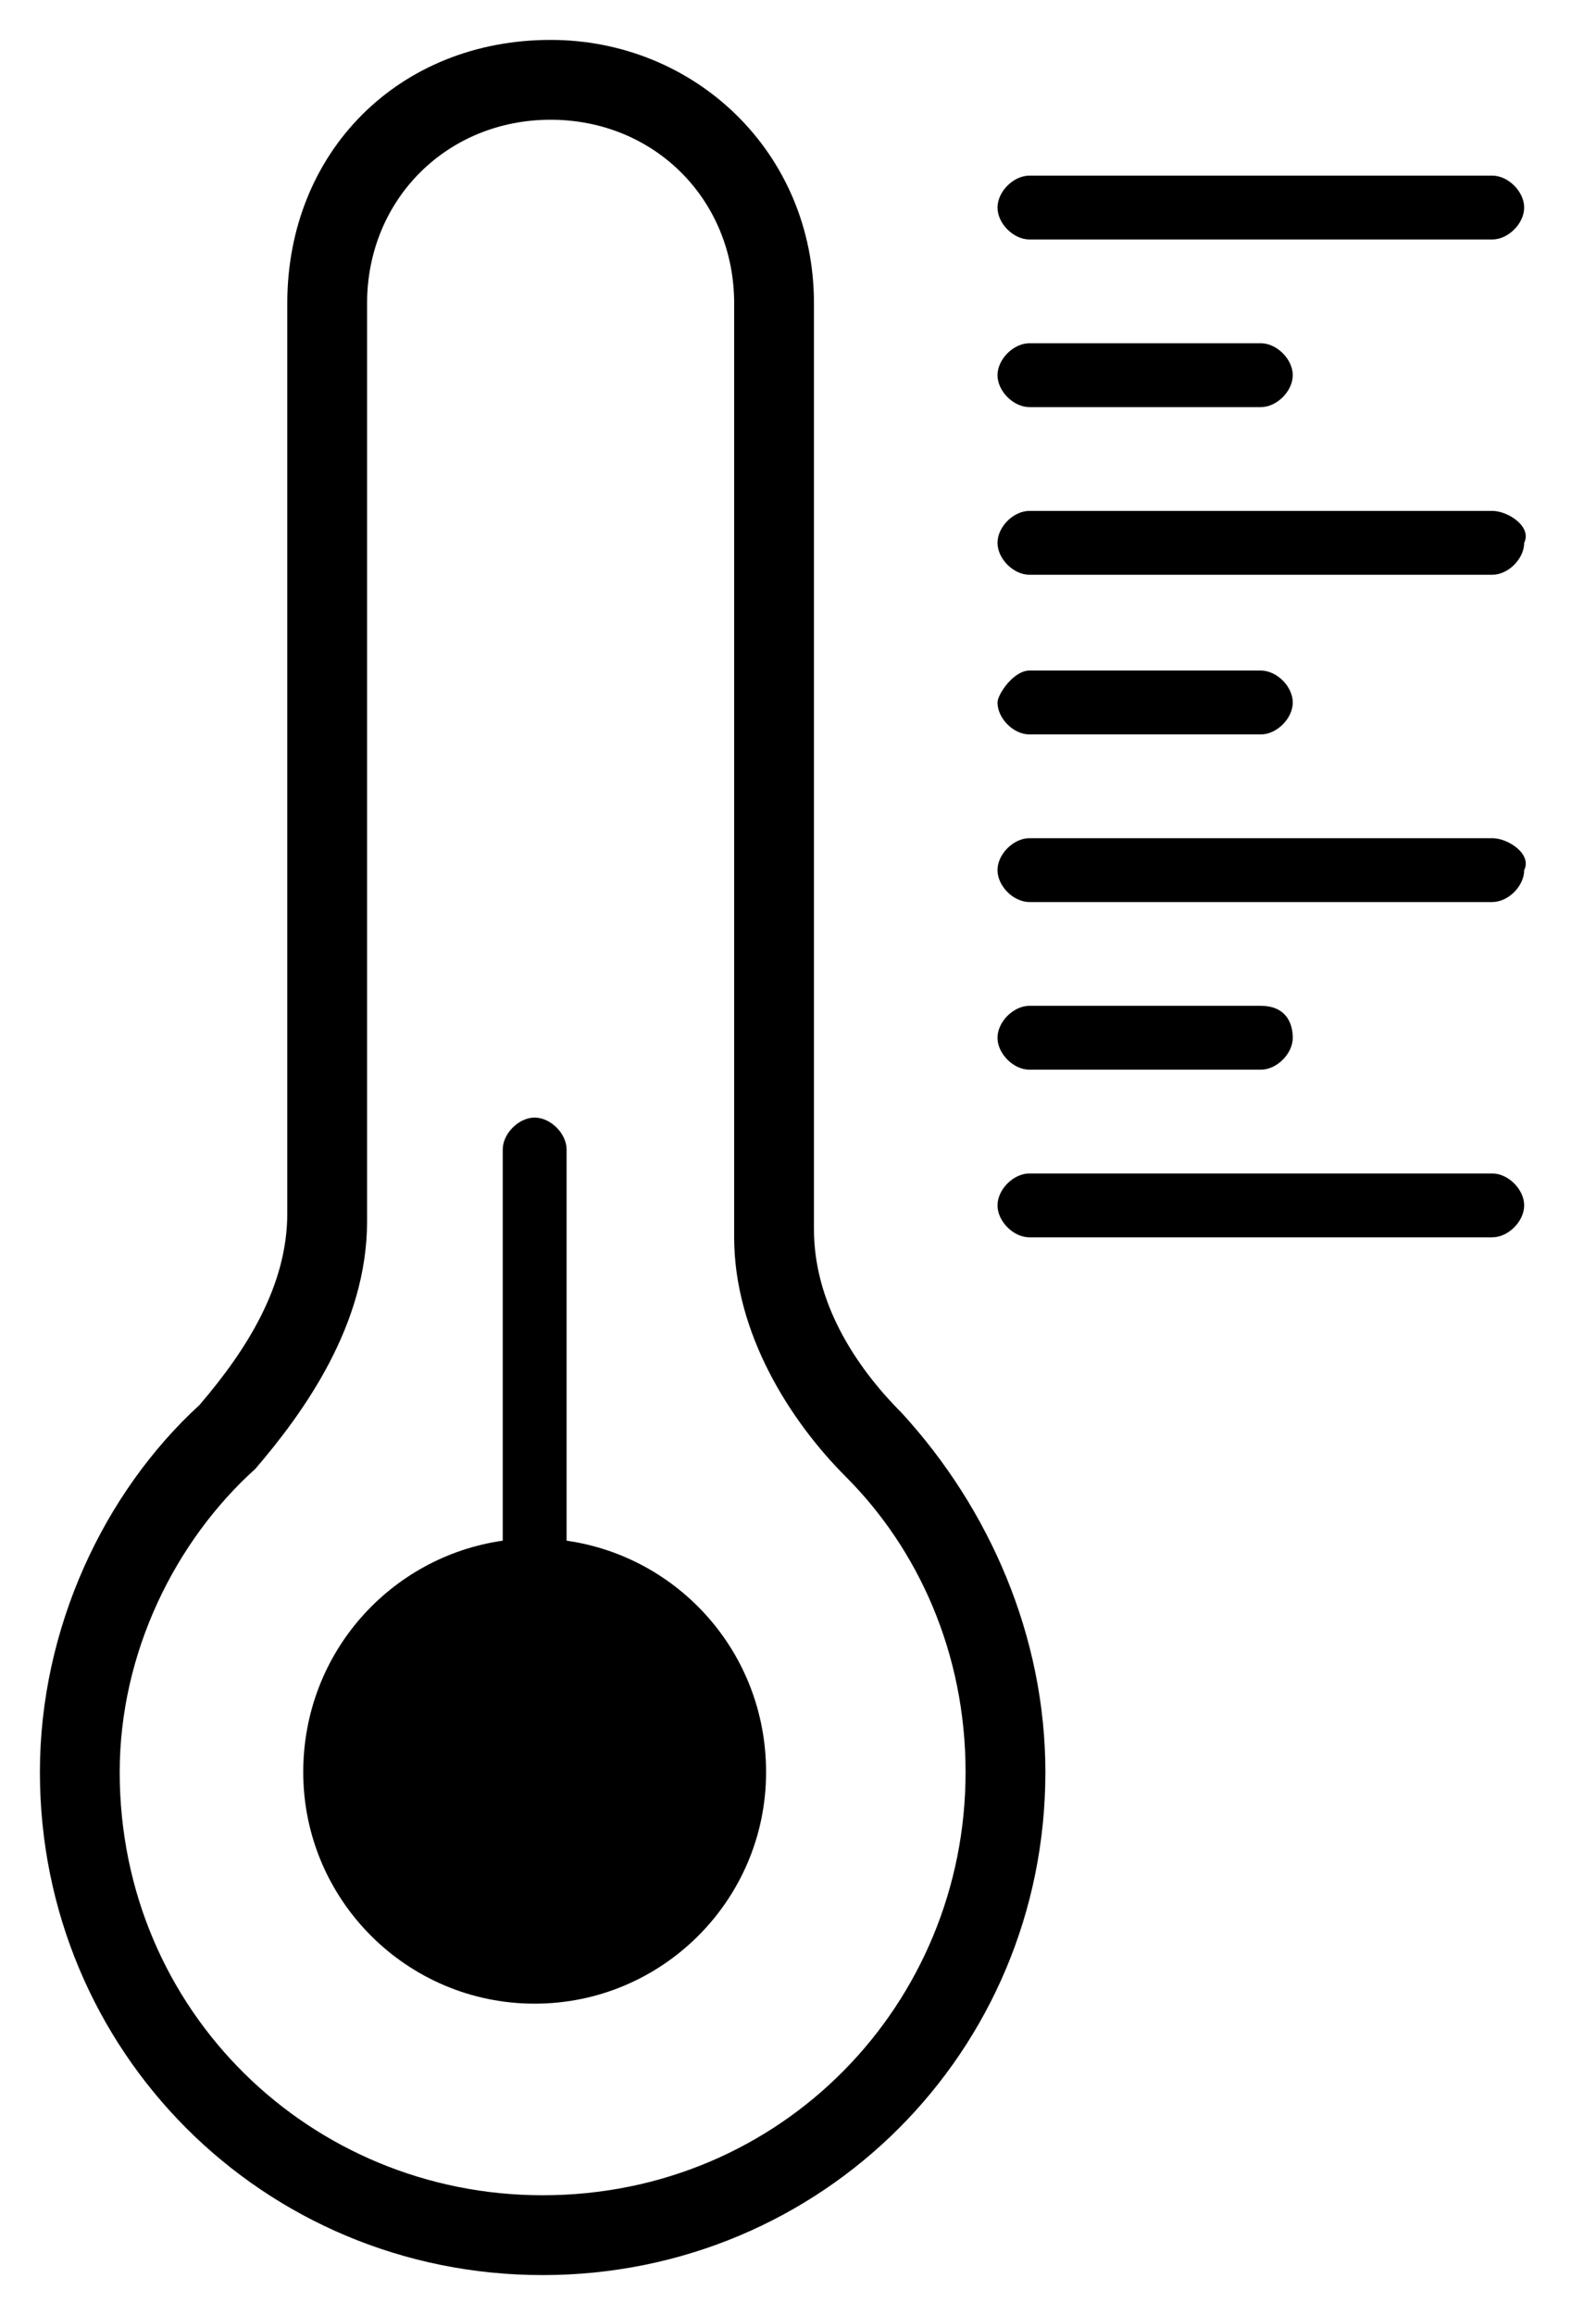 <?xml version="1.0" encoding="utf-8"?>
<!-- Generator: Adobe Illustrator 24.0.0, SVG Export Plug-In . SVG Version: 6.00 Build 0)  -->
<svg version="1.1"
	 id="svg20" xmlns:cc="http://creativecommons.org/ns#" xmlns:dc="http://purl.org/dc/elements/1.1/" xmlns:rdf="http://www.w3.org/1999/02/22-rdf-syntax-ns#" xmlns:svg="http://www.w3.org/2000/svg"
	 xmlns="http://www.w3.org/2000/svg" xmlns:xlink="http://www.w3.org/1999/xlink" x="0px" y="0px" viewBox="0 0 20 29"
	 style="enable-background:new 0 0 20 29;" xml:space="preserve">
<style type="text/css">
	.st0{fill-rule:evenodd;clip-rule:evenodd;}
</style>
<path id="path2" d="M9.6,22.2c0-1.5-1.1-2.7-2.5-2.9v-4.9c0-0.2-0.2-0.4-0.4-0.4c-0.2,0-0.4,0.2-0.4,0.4v4.9
	c-1.4,0.2-2.5,1.4-2.5,2.9c0,1.6,1.3,2.9,2.9,2.9C8.3,25.1,9.6,23.8,9.6,22.2z"/>
<path id="path4" class="st0" d="M6.9,0.5C5,0.5,3.6,1.9,3.6,3.8v11.4c0,0.9-0.5,1.7-1.1,2.4c-1.2,1.1-2,2.8-2,4.6
	c0,3.5,2.8,6.3,6.3,6.3c3.5,0,6.3-2.8,6.3-6.3c0-1.7-0.7-3.3-1.8-4.5c-0.6-0.6-1.1-1.4-1.1-2.3V3.8C10.2,1.9,8.7,0.5,6.9,0.5z
	 M4.6,3.8c0-1.3,1-2.3,2.3-2.3s2.3,1,2.3,2.3v11.7c0,1.2,0.7,2.3,1.4,3c0.9,0.9,1.5,2.2,1.5,3.7c0,2.9-2.3,5.3-5.3,5.3
	c-2.9,0-5.3-2.3-5.3-5.3c0-1.5,0.7-2.9,1.7-3.8l0,0l0,0c0.6-0.7,1.4-1.8,1.4-3.1V3.8z"/>
<path id="path6" d="M12.9,2.2h5.8c0.2,0,0.4,0.2,0.4,0.4c0,0.2-0.2,0.4-0.4,0.4h-5.8c-0.2,0-0.4-0.2-0.4-0.4
	C12.5,2.4,12.7,2.2,12.9,2.2z"/>
<path id="path8" d="M12.9,4.3h2.9c0.2,0,0.4,0.2,0.4,0.4s-0.2,0.4-0.4,0.4h-2.9c-0.2,0-0.4-0.2-0.4-0.4S12.7,4.3,12.9,4.3z"/>
<path id="path10" d="M18.7,6.4h-5.8c-0.2,0-0.4,0.2-0.4,0.4c0,0.2,0.2,0.4,0.4,0.4h5.8c0.2,0,0.4-0.2,0.4-0.4
	C19.2,6.6,18.9,6.4,18.7,6.4z"/>
<path id="path12" d="M12.9,8.4h2.9c0.2,0,0.4,0.2,0.4,0.4c0,0.2-0.2,0.4-0.4,0.4h-2.9c-0.2,0-0.4-0.2-0.4-0.4
	C12.5,8.7,12.7,8.4,12.9,8.4z"/>
<path id="path14" d="M18.7,10.5h-5.8c-0.2,0-0.4,0.2-0.4,0.4c0,0.2,0.2,0.4,0.4,0.4h5.8c0.2,0,0.4-0.2,0.4-0.4
	C19.2,10.7,18.9,10.5,18.7,10.5z"/>
<path id="path16" d="M12.9,14.7h5.8c0.2,0,0.4,0.2,0.4,0.4c0,0.2-0.2,0.4-0.4,0.4h-5.8c-0.2,0-0.4-0.2-0.4-0.4
	C12.5,14.9,12.7,14.7,12.9,14.7z"/>
<path id="path18" d="M15.8,12.6h-2.9c-0.2,0-0.4,0.2-0.4,0.4c0,0.2,0.2,0.4,0.4,0.4h2.9c0.2,0,0.4-0.2,0.4-0.4S16.1,12.6,15.8,12.6z
	"/>
</svg>
